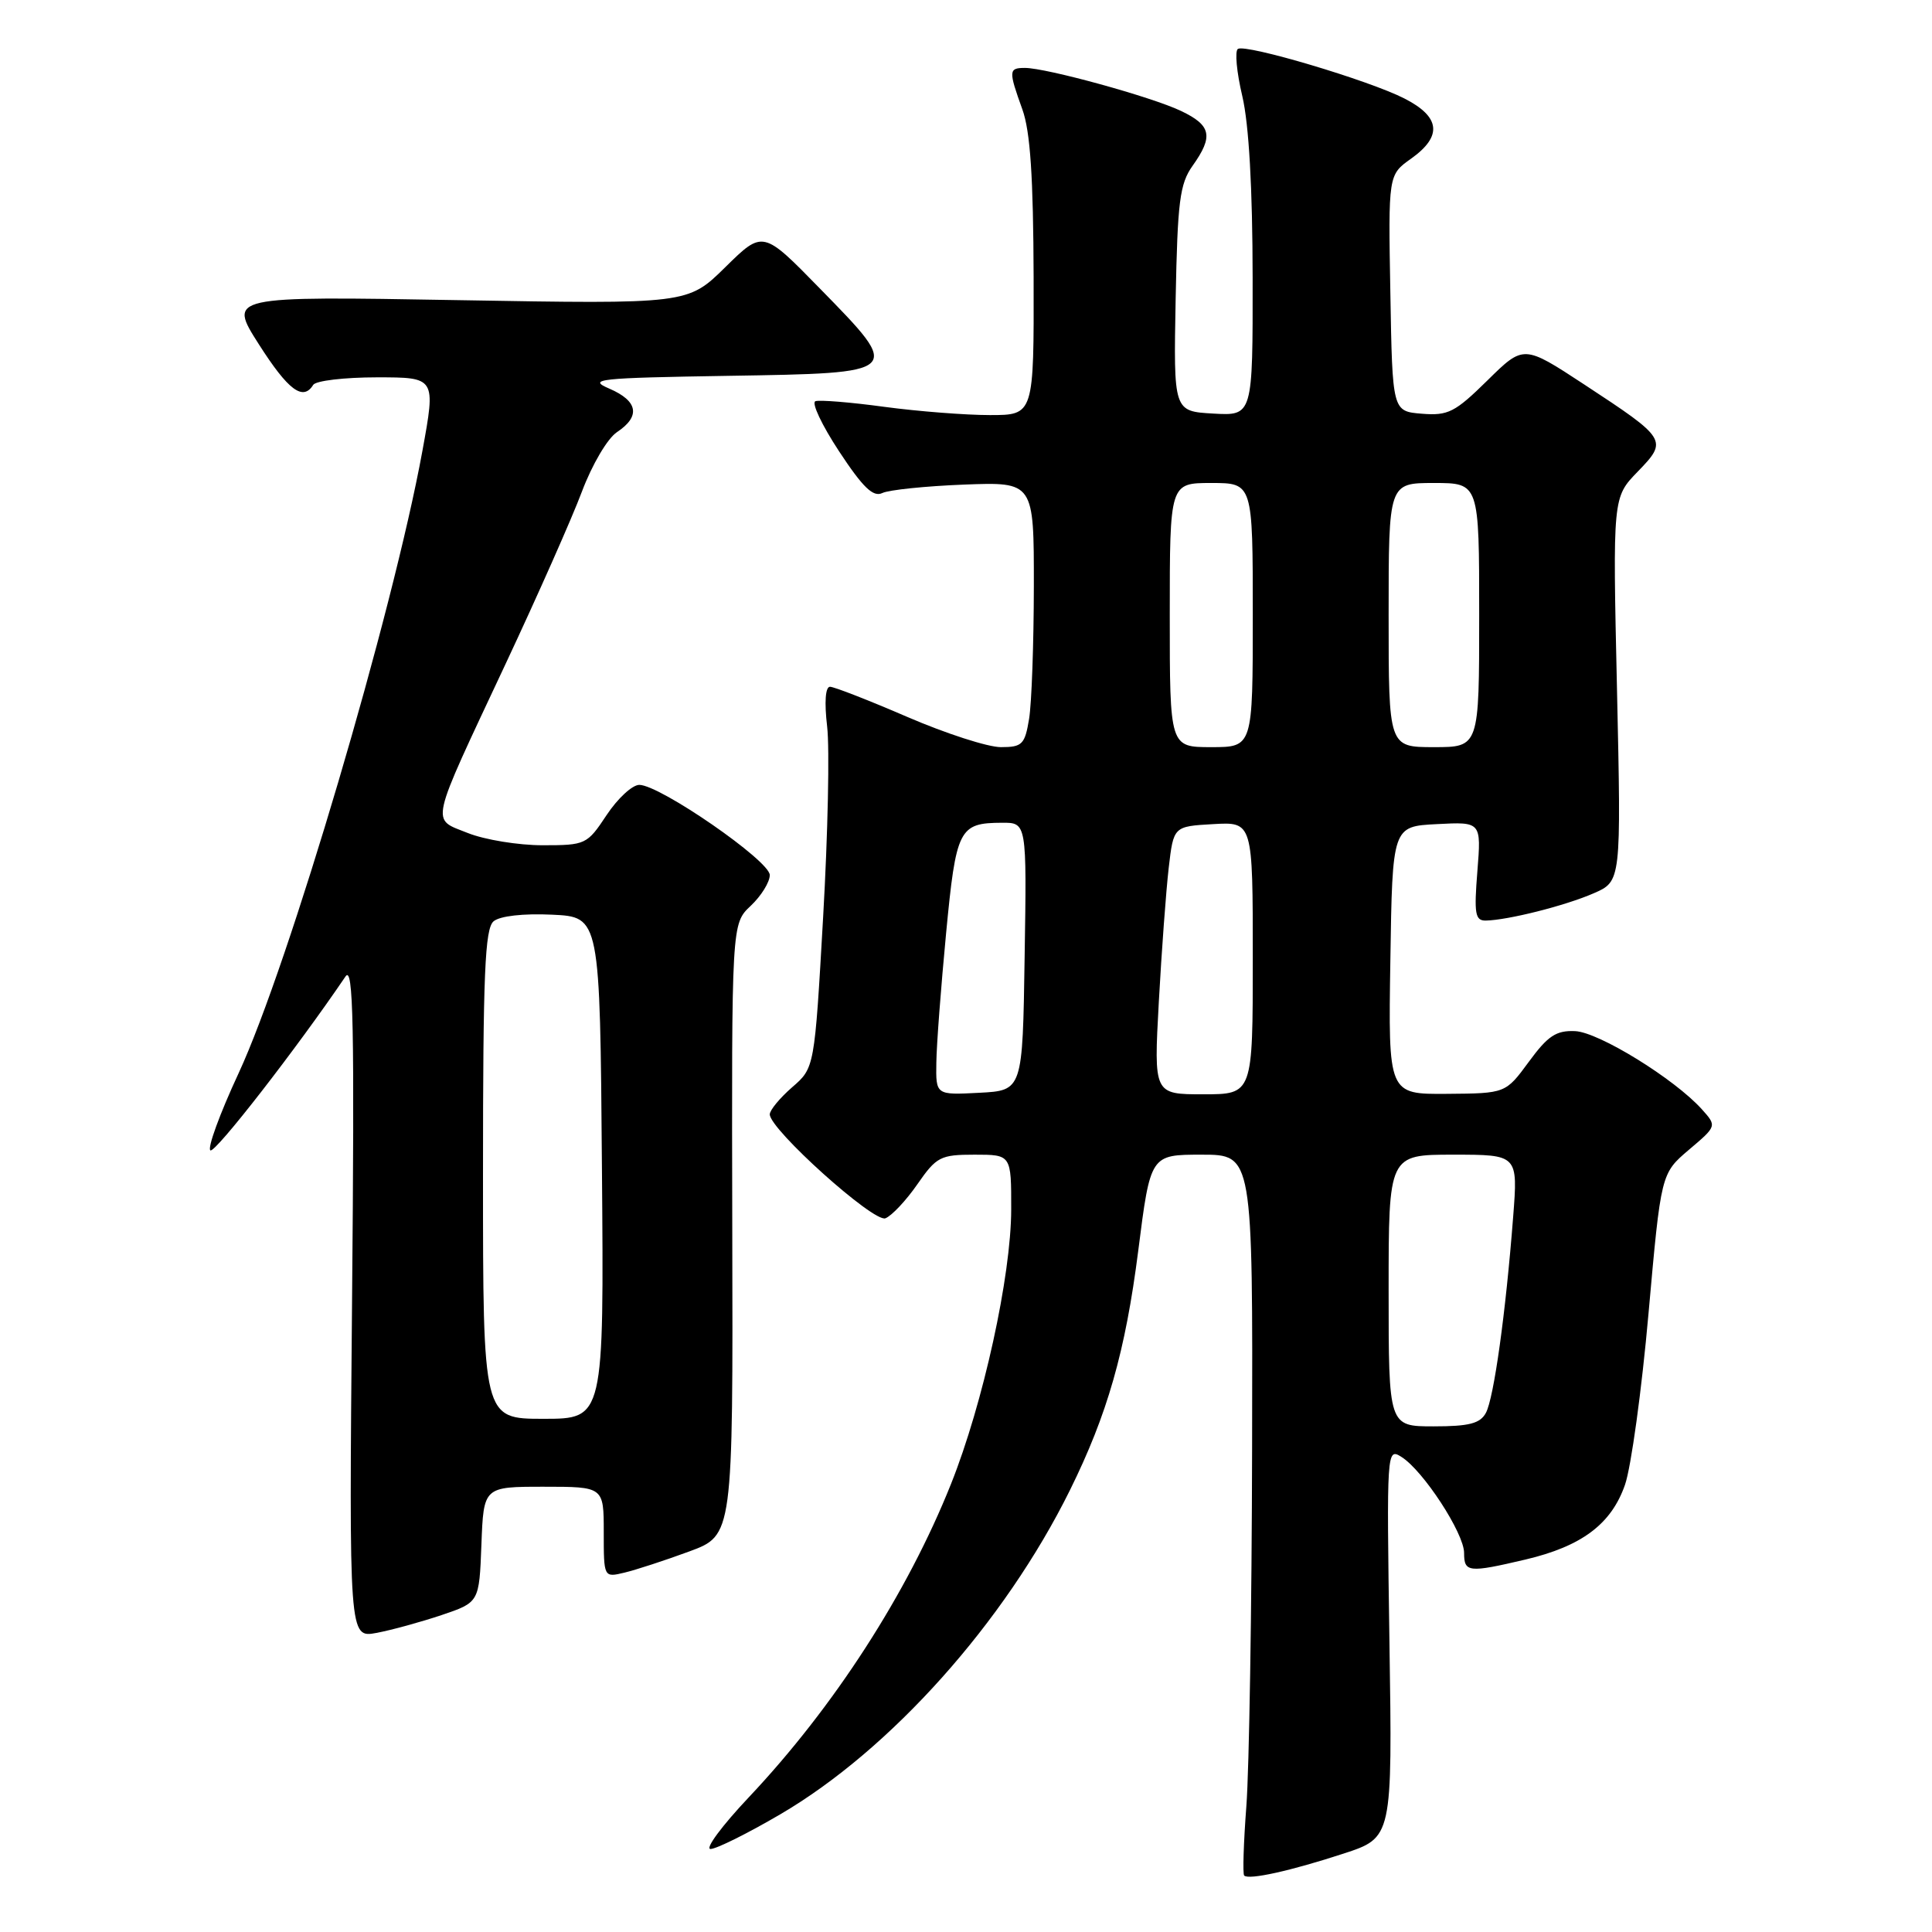 <?xml version="1.0" encoding="UTF-8" standalone="no"?>
<!DOCTYPE svg PUBLIC "-//W3C//DTD SVG 1.1//EN" "http://www.w3.org/Graphics/SVG/1.1/DTD/svg11.dtd" >
<svg xmlns="http://www.w3.org/2000/svg" xmlns:xlink="http://www.w3.org/1999/xlink" version="1.1" viewBox="0 0 256 256">
 <g >
 <path fill="currentColor"
d=" M 178.00 245.62 C 184.50 243.50 184.50 243.50 184.11 217.66 C 183.73 192.10 183.75 191.82 185.70 193.05 C 188.57 194.84 194.00 203.16 194.00 205.77 C 194.00 208.36 194.58 208.42 202.12 206.65 C 209.59 204.89 213.51 201.95 215.32 196.74 C 216.13 194.41 217.54 184.18 218.44 174.00 C 220.09 155.50 220.09 155.50 223.79 152.35 C 227.50 149.21 227.50 149.21 225.50 146.98 C 221.87 142.95 211.86 136.77 208.71 136.63 C 206.20 136.52 205.10 137.25 202.58 140.69 C 199.50 144.88 199.50 144.88 191.73 144.94 C 183.95 145.00 183.95 145.00 184.23 127.25 C 184.50 109.50 184.50 109.50 190.39 109.20 C 196.28 108.89 196.28 108.89 195.76 115.45 C 195.31 121.07 195.46 122.00 196.87 121.98 C 199.78 121.93 207.41 120.01 211.16 118.37 C 214.82 116.78 214.82 116.78 214.26 91.35 C 213.69 65.91 213.69 65.91 217.00 62.50 C 221.03 58.34 220.92 58.17 209.91 50.94 C 201.89 45.68 201.89 45.68 197.09 50.41 C 192.79 54.64 191.88 55.10 188.40 54.82 C 184.50 54.50 184.50 54.50 184.23 38.84 C 183.95 23.17 183.95 23.17 186.98 21.02 C 191.16 18.04 190.87 15.48 186.07 13.04 C 181.37 10.64 165.12 5.81 164.03 6.48 C 163.60 6.75 163.86 9.56 164.61 12.73 C 165.49 16.47 165.97 24.94 165.98 36.80 C 166.00 55.10 166.00 55.10 160.75 54.80 C 155.50 54.50 155.50 54.50 155.78 39.61 C 156.03 26.68 156.32 24.36 158.03 21.96 C 160.81 18.05 160.50 16.61 156.49 14.70 C 152.60 12.84 138.65 9.00 135.81 9.00 C 133.64 9.00 133.62 9.36 135.47 14.50 C 136.52 17.41 136.92 23.47 136.96 36.75 C 137.00 55.00 137.00 55.00 131.16 55.00 C 127.95 55.00 121.66 54.51 117.19 53.91 C 112.72 53.30 108.61 52.97 108.05 53.16 C 107.49 53.35 108.90 56.33 111.18 59.80 C 114.34 64.60 115.70 65.91 116.91 65.33 C 117.78 64.91 122.66 64.41 127.75 64.21 C 137.00 63.86 137.00 63.86 136.99 77.68 C 136.98 85.28 136.70 93.19 136.36 95.25 C 135.80 98.65 135.45 99.00 132.62 99.00 C 130.90 99.00 125.33 97.20 120.23 95.00 C 115.14 92.80 110.52 91.00 109.98 91.00 C 109.37 91.00 109.22 93.03 109.60 96.26 C 109.94 99.15 109.70 110.51 109.07 121.51 C 107.93 141.50 107.93 141.50 104.96 144.07 C 103.33 145.49 102.00 147.10 102.00 147.66 C 102.00 149.65 115.77 162.03 117.32 161.43 C 118.15 161.11 120.06 159.08 121.55 156.93 C 124.09 153.27 124.61 153.00 129.14 153.00 C 134.00 153.00 134.00 153.00 133.99 160.25 C 133.98 169.08 130.27 185.98 126.01 196.64 C 120.22 211.14 110.51 226.18 99.23 238.14 C 95.67 241.91 93.38 245.00 94.15 245.00 C 94.92 245.00 99.08 242.93 103.40 240.40 C 118.02 231.84 133.10 214.97 141.75 197.50 C 146.74 187.42 149.12 179.07 150.82 165.75 C 152.44 153.00 152.44 153.00 159.22 153.00 C 166.00 153.00 166.00 153.00 165.91 191.75 C 165.87 213.06 165.52 234.47 165.15 239.32 C 164.78 244.18 164.65 248.32 164.86 248.52 C 165.47 249.13 170.99 247.91 178.00 245.62 Z  M 58.50 214.01 C 63.50 212.32 63.50 212.32 63.79 204.66 C 64.08 197.00 64.08 197.00 72.04 197.00 C 80.00 197.00 80.00 197.00 80.00 203.02 C 80.00 209.04 80.00 209.04 82.75 208.38 C 84.26 208.02 88.12 206.76 91.32 205.58 C 97.13 203.44 97.13 203.44 97.03 162.92 C 96.94 122.41 96.94 122.41 99.47 120.03 C 100.86 118.72 102.00 116.89 102.00 115.95 C 102.00 114.06 87.44 104.00 84.71 104.00 C 83.78 104.00 81.84 105.80 80.38 108.00 C 77.79 111.91 77.60 112.00 71.89 112.00 C 68.67 112.00 64.22 111.27 61.99 110.38 C 57.07 108.41 56.76 109.80 66.98 88.00 C 71.24 78.92 75.80 68.63 77.11 65.13 C 78.45 61.57 80.49 58.10 81.75 57.26 C 84.90 55.17 84.55 53.14 80.75 51.50 C 77.79 50.23 79.18 50.08 96.49 49.80 C 119.70 49.43 119.65 49.48 108.62 38.21 C 101.09 30.50 101.09 30.50 96.11 35.40 C 91.13 40.30 91.13 40.30 60.68 39.77 C 30.23 39.24 30.23 39.24 34.30 45.62 C 38.19 51.72 40.15 53.18 41.50 51.00 C 41.84 50.45 45.63 50.00 49.93 50.00 C 57.75 50.00 57.75 50.00 55.97 59.75 C 52.06 81.16 38.25 127.92 31.61 142.22 C 29.12 147.57 27.45 152.16 27.88 152.43 C 28.52 152.82 39.36 138.86 45.78 129.39 C 46.82 127.85 46.98 135.70 46.65 172.27 C 46.25 217.04 46.25 217.04 49.88 216.37 C 51.87 216.00 55.75 214.93 58.50 214.01 Z  M 184.00 171.00 C 184.00 153.00 184.00 153.00 192.57 153.00 C 201.14 153.00 201.14 153.00 200.50 161.25 C 199.52 173.95 197.95 185.23 196.89 187.21 C 196.13 188.62 194.68 189.00 189.96 189.00 C 184.00 189.00 184.00 189.00 184.00 171.00 Z  M 124.07 140.80 C 124.10 138.43 124.69 130.73 125.36 123.69 C 126.69 109.79 127.07 109.04 132.77 109.02 C 136.05 109.00 136.05 109.00 135.77 126.75 C 135.50 144.50 135.50 144.50 129.75 144.80 C 124.00 145.10 124.00 145.10 124.07 140.80 Z  M 153.55 132.75 C 153.92 126.01 154.51 118.03 154.86 115.00 C 155.50 109.50 155.50 109.50 160.75 109.20 C 166.00 108.90 166.00 108.90 166.00 126.95 C 166.00 145.00 166.00 145.00 159.44 145.00 C 152.88 145.00 152.88 145.00 153.55 132.75 Z  M 155.00 81.50 C 155.00 64.00 155.00 64.00 160.50 64.00 C 166.00 64.00 166.00 64.00 166.00 81.50 C 166.00 99.00 166.00 99.00 160.50 99.00 C 155.00 99.00 155.00 99.00 155.00 81.50 Z  M 184.00 81.50 C 184.00 64.00 184.00 64.00 190.00 64.00 C 196.00 64.00 196.00 64.00 196.00 81.50 C 196.00 99.00 196.00 99.00 190.00 99.00 C 184.00 99.00 184.00 99.00 184.00 81.50 Z  M 64.00 155.62 C 64.00 128.95 64.25 123.04 65.41 122.07 C 66.26 121.37 69.35 121.02 73.16 121.20 C 79.50 121.50 79.50 121.50 79.76 154.75 C 80.03 188.00 80.03 188.00 72.01 188.00 C 64.00 188.00 64.00 188.00 64.00 155.62 Z "/>
</g>
</svg>